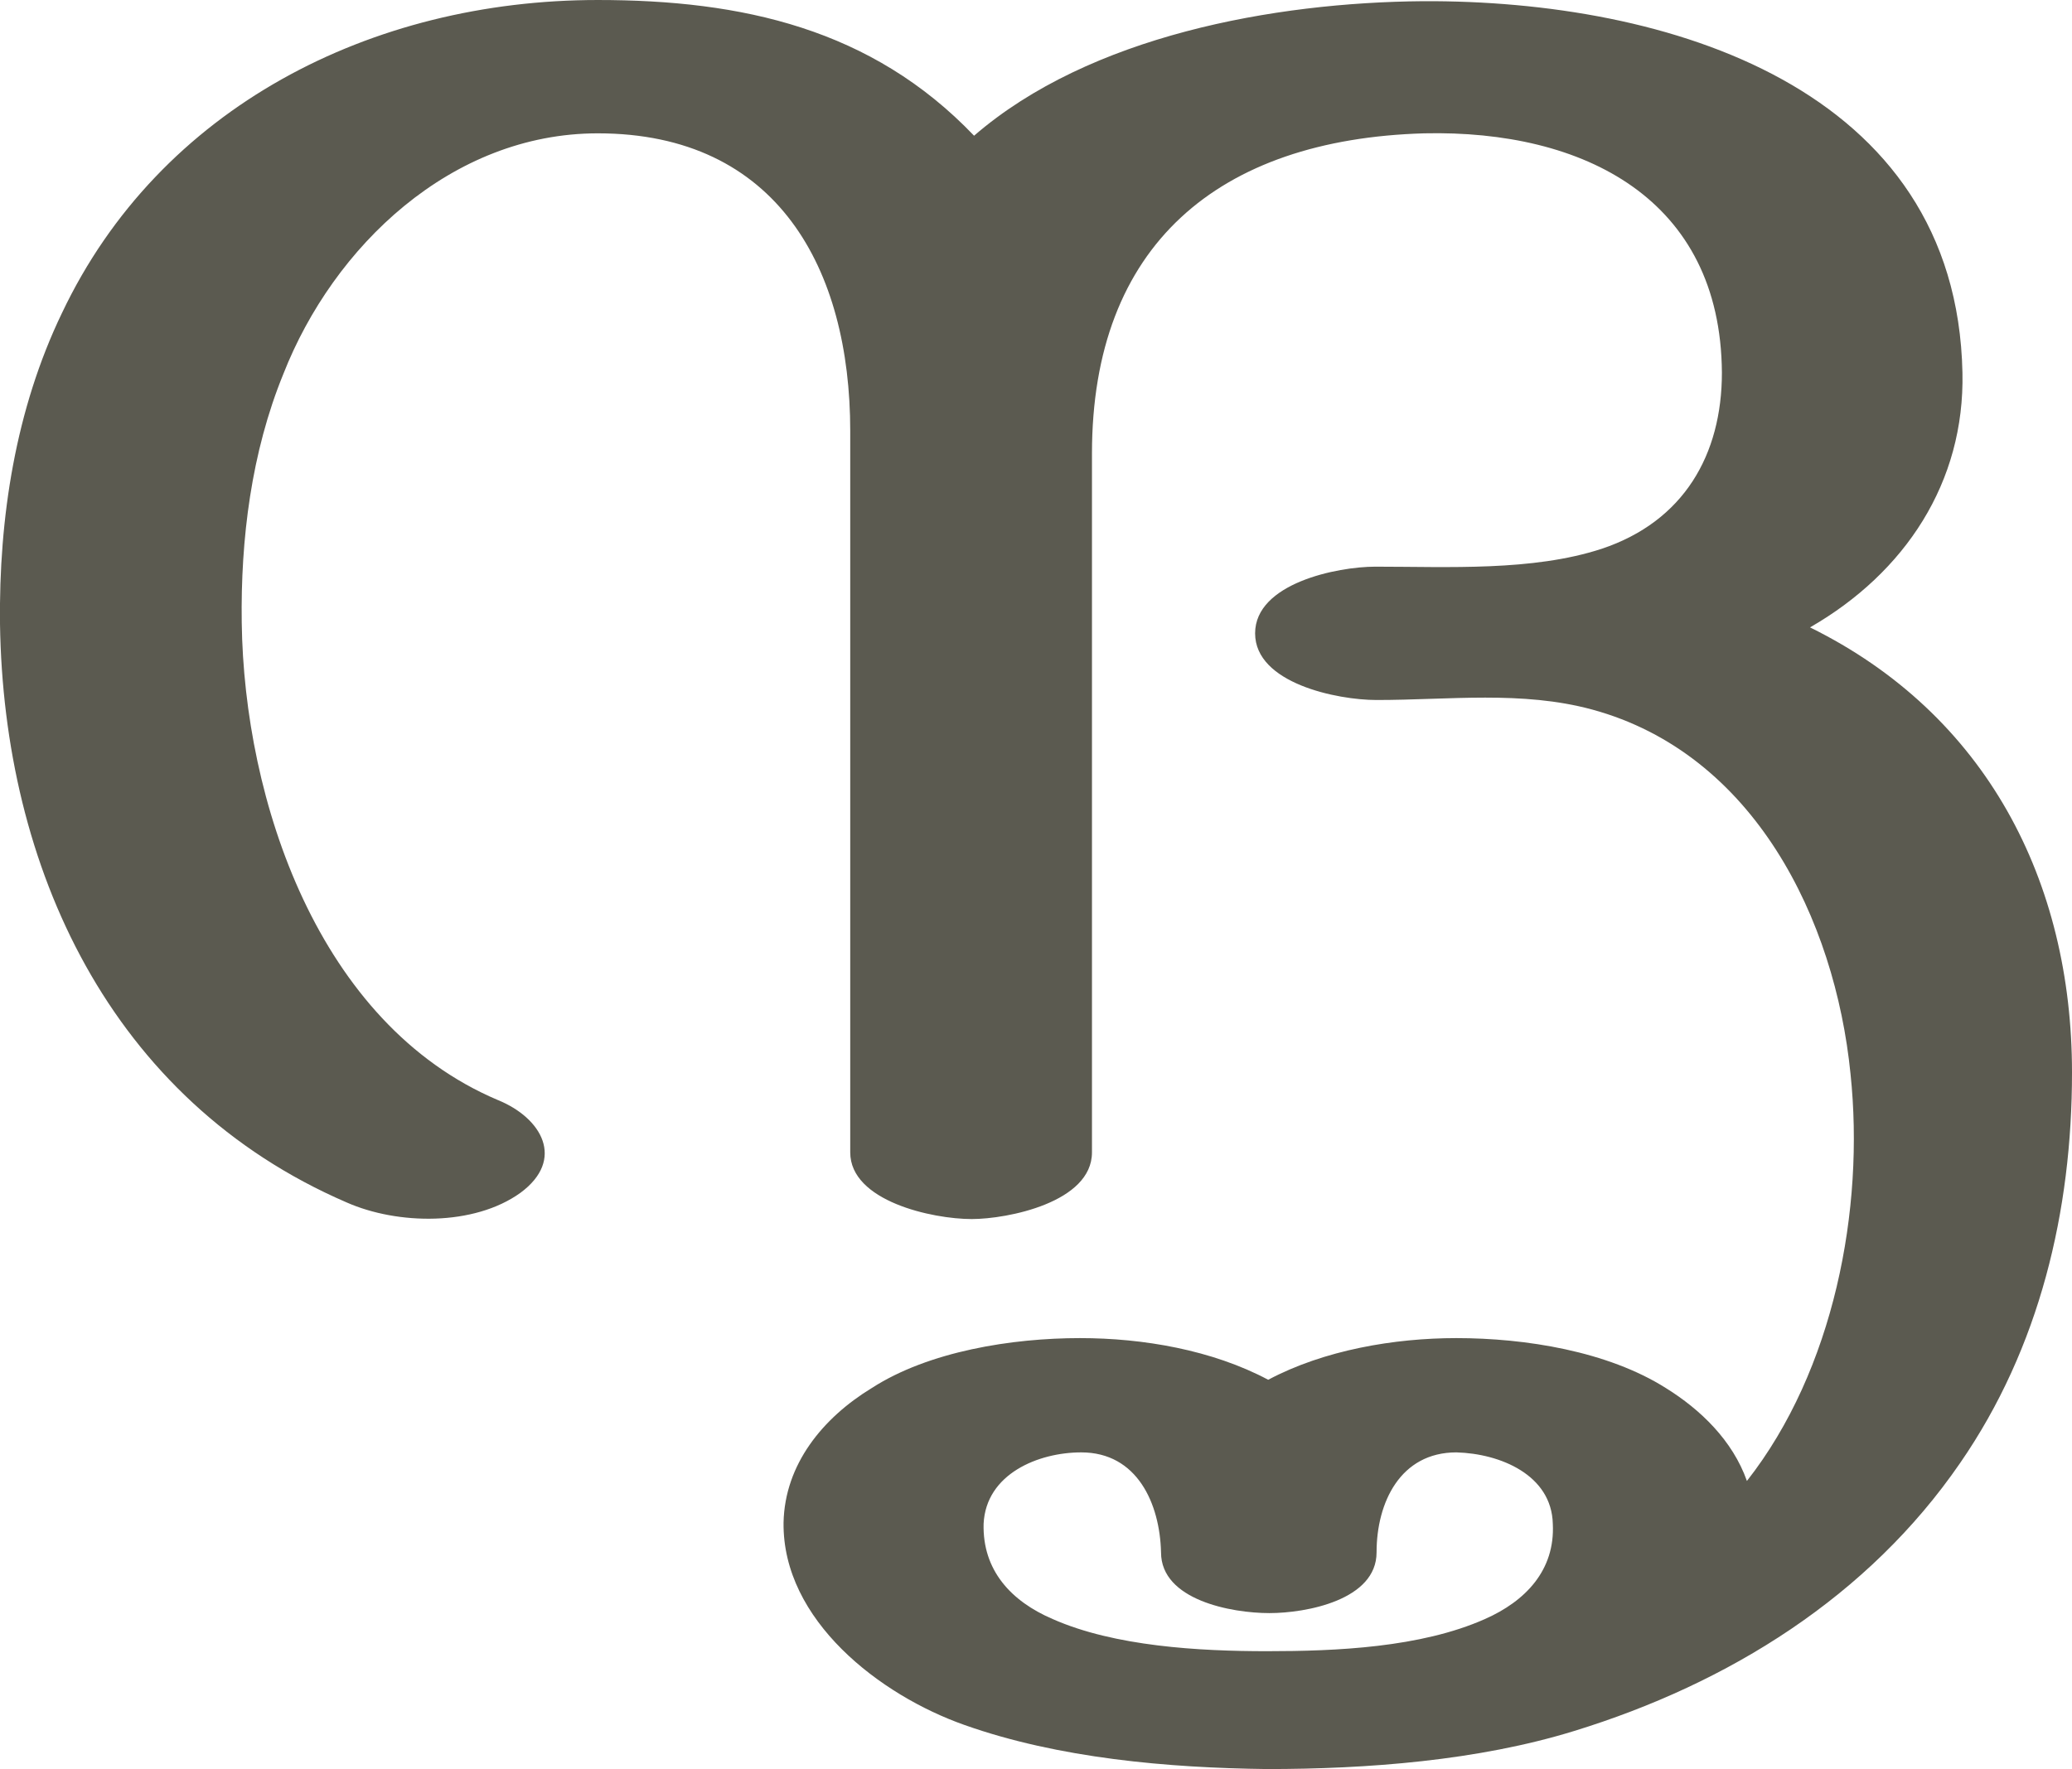 <?xml version="1.0" encoding="UTF-8"?>
<!DOCTYPE svg PUBLIC "-//W3C//DTD SVG 1.1//EN" "http://www.w3.org/Graphics/SVG/1.1/DTD/svg11.dtd">
<!-- Creator: CorelDRAW X8 -->
<svg xmlns="http://www.w3.org/2000/svg" xml:space="preserve" width="1740px" height="1486px" version="1.1" style="shape-rendering:geometricPrecision; text-rendering:geometricPrecision; image-rendering:optimizeQuality; fill-rule:evenodd; clip-rule:evenodd"
viewBox="0 0 1740 1486"
 xmlns:xlink="http://www.w3.org/1999/xlink">
 <defs>
  <style type="text/css">
   <![CDATA[
    .fil0 {fill:#5B5A50;fill-rule:nonzero}
   ]]>
  </style>
 </defs>
 <g id="Layer_x0020_1">
  <path class="fil0" d="M1064 1387c58,0 129,-3 183,-27 34,-15 59,-41 57,-80 -1,-41 -44,-59 -81,-60 -47,0 -67,42 -67,84 0,40 -59,51 -90,51 -32,0 -91,-11 -91,-51 -1,-41 -20,-84 -67,-84 -36,0 -80,18 -82,60 -1,39 23,65 58,80 52,23 123,27 180,27zm-246 -1273c97,-84 252,-112 377,-113 205,-1 448,72 453,312 2,92 -48,168 -128,214 148,73 220,213 220,374 0,116 -27,231 -94,328 -77,112 -194,185 -324,225 -81,25 -174,32 -258,32 -83,-1 -175,-9 -254,-37 -71,-25 -153,-88 -152,-170 1,-49 33,-88 74,-113 48,-31 118,-42 175,-42 53,0 111,10 158,35 47,-25 106,-35 158,-35 58,0 127,11 176,42 29,18 56,44 68,78 73,-93 99,-228 87,-342 -13,-130 -81,-269 -217,-306 -59,-16 -120,-8 -181,-8 -33,0 -102,-14 -102,-56 0,-42 69,-56 101,-56 61,0 132,4 190,-15 69,-23 101,-79 101,-148 -1,-146 -116,-204 -250,-201 -173,5 -279,94 -279,269l0 587c0,42 -71,56 -101,56 -33,0 -102,-15 -102,-56l0 -606c0,-136 -61,-250 -212,-250 -123,0 -222,95 -264,202 -27,66 -36,139 -35,209 2,149 64,337 215,401 37,15 57,50 19,78 -39,28 -103,27 -146,8 -199,-86 -288,-282 -291,-486 -1,-89 13,-180 52,-261 82,-173 260,-263 450,-263 121,0 230,24 316,114z"/>
 </g>
</svg>

